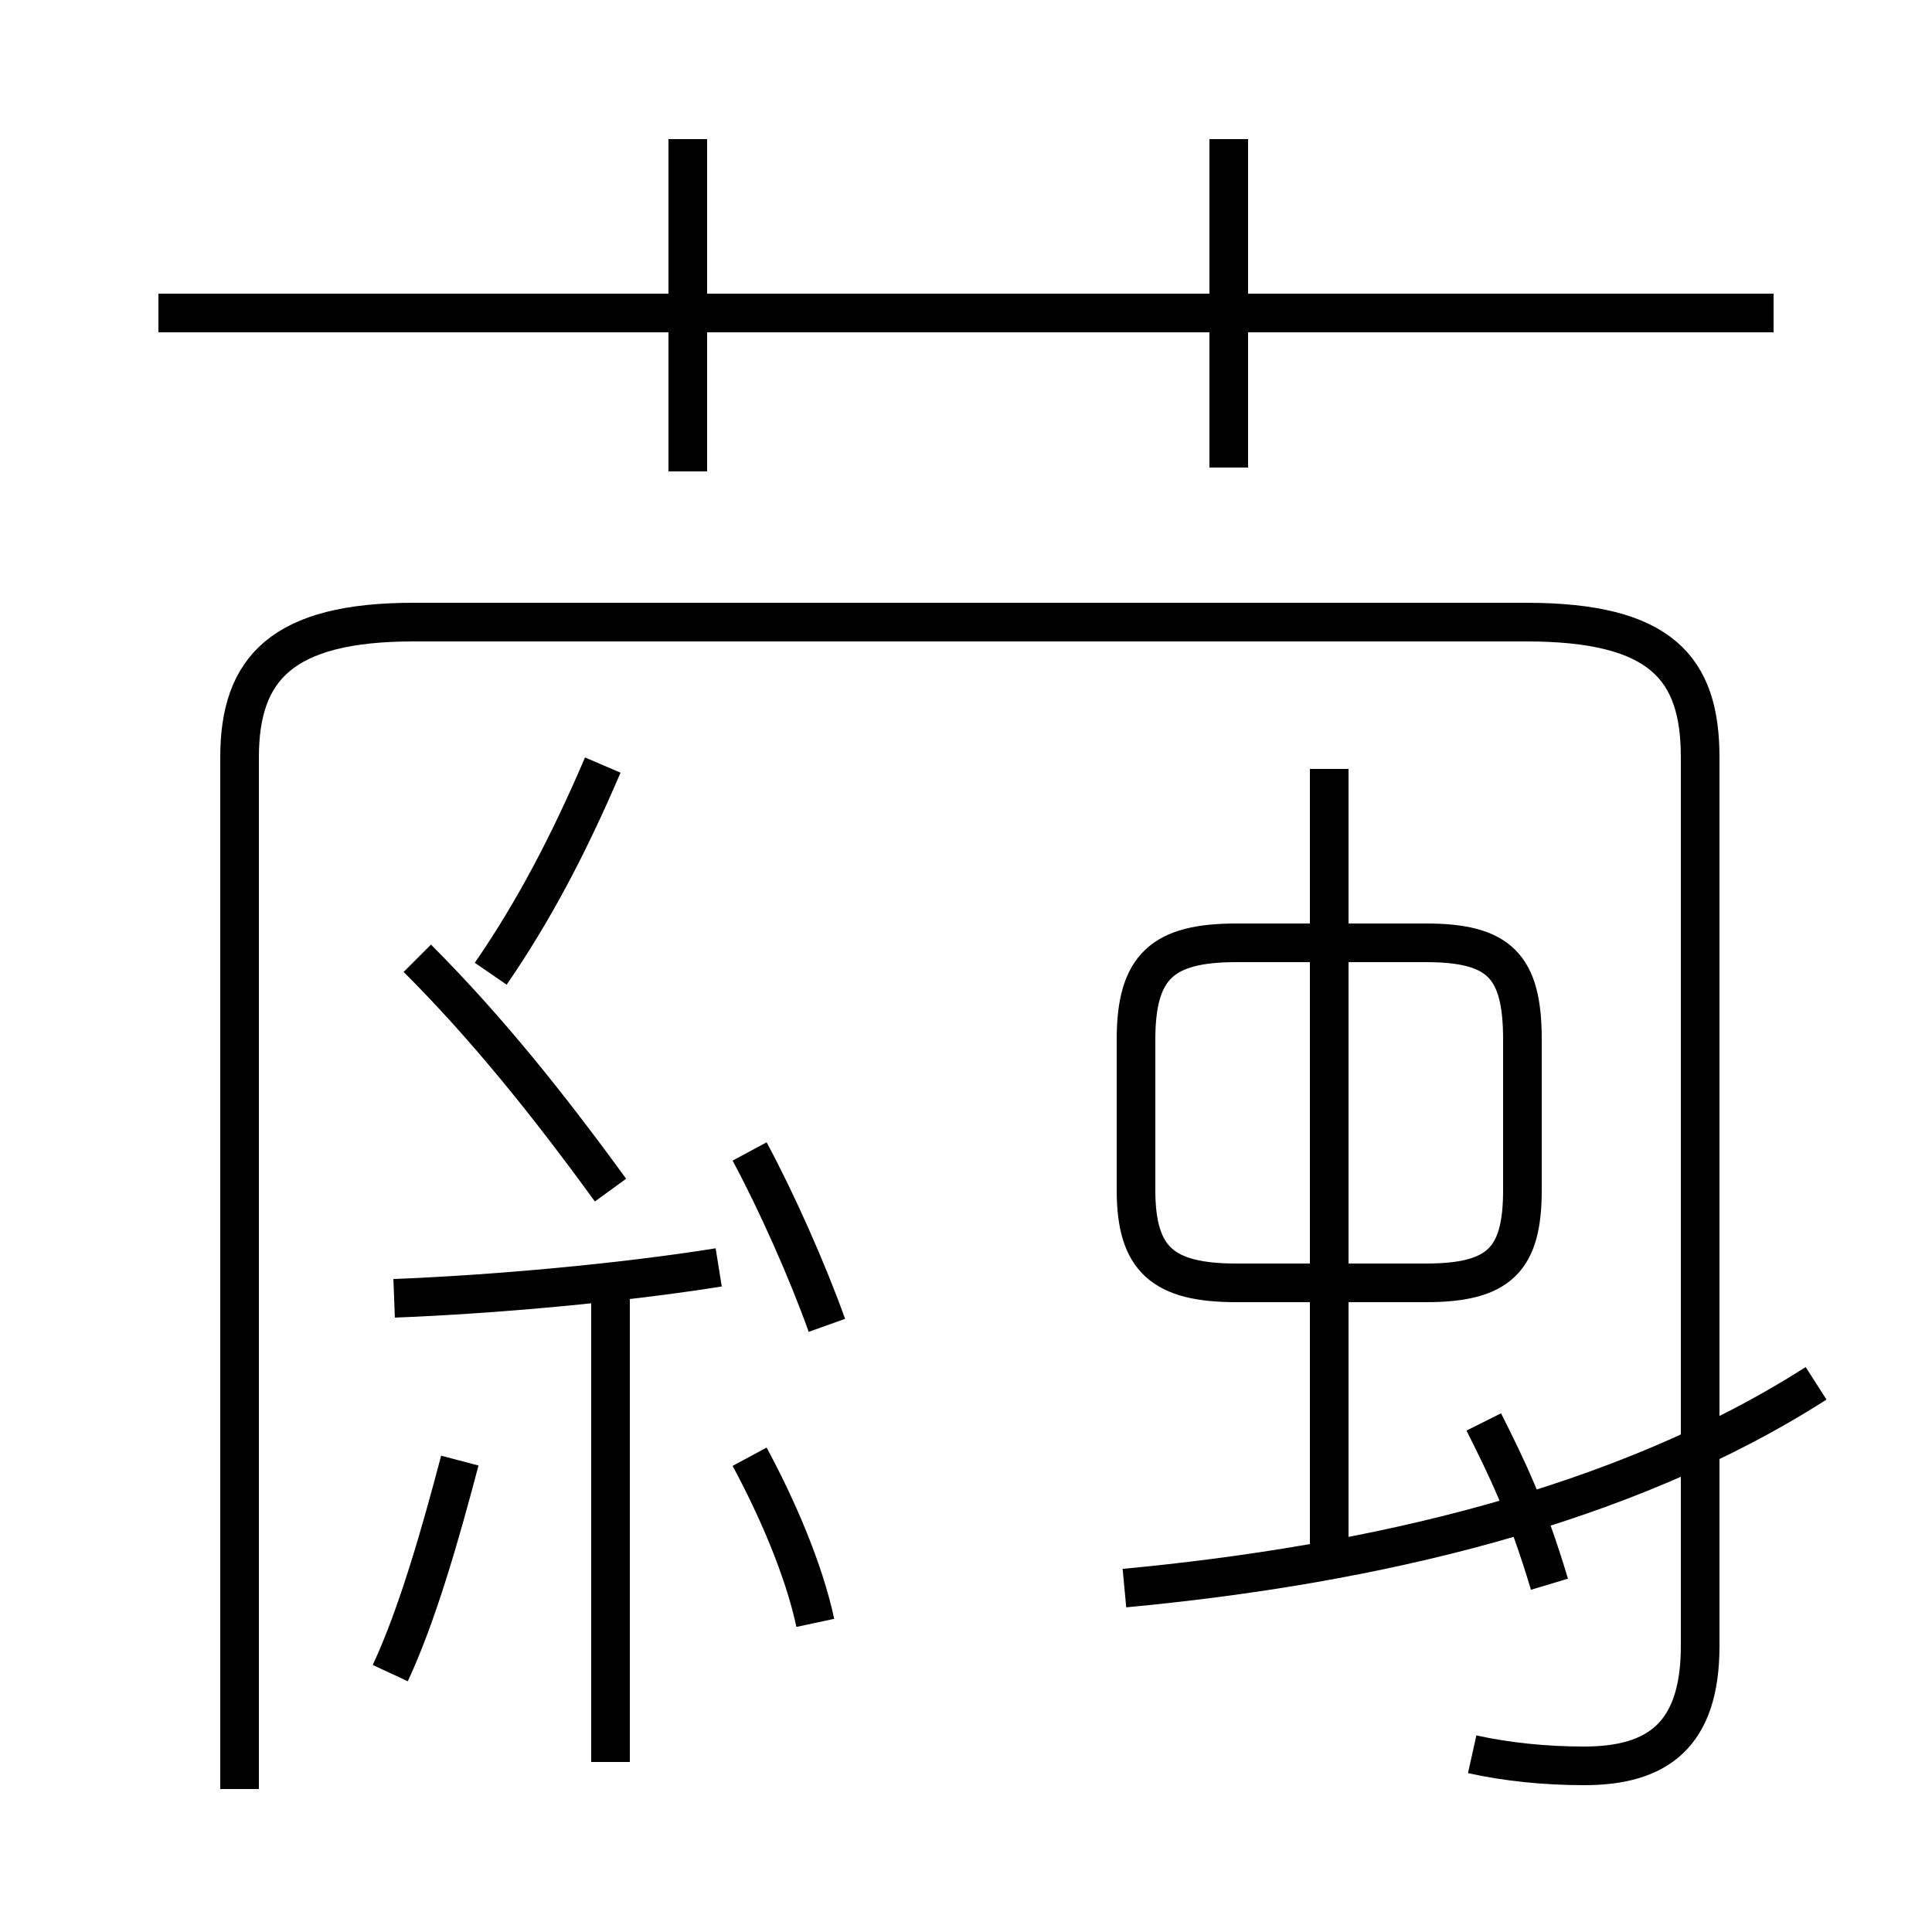 <?xml version='1.0' encoding='utf8'?>
<svg viewBox="0.0 -6.0 50.0 50.0" version="1.1" xmlns="http://www.w3.org/2000/svg">
<rect x="0.0" y="-6.0" width="50.0" height="50.0" fill="#808080" stroke="none"/>
<rect x="-1000" y="-1000" width="2000" height="2000" stroke="white" fill="white"/>
<g style="fill:white;stroke:#000000;  stroke-width:1">
<path d="M 38.1 1.4 C 39.0 1.6 40.0 1.7 41.0 1.7 C 42.9 1.7 44.0 0.9 44.0 -1.4 L 44.0 -24.4 C 44.0 -26.7 43.0 -27.9 39.5 -27.9 L 10.7 -27.9 C 7.3 -27.9 6.2 -26.7 6.2 -24.4 L 6.2 2.3 M 10.1 -0.7 C 10.8 -2.2 11.4 -4.3 11.9 -6.2 M 15.8 1.6 L 15.8 -10.9 M 21.1 -2.0 C 20.8 -3.4 20.1 -5.0 19.4 -6.3 M 10.2 -10.4 C 12.8 -10.5 16.1 -10.8 18.6 -11.2 M 15.8 -13.2 C 14.2 -15.4 12.6 -17.4 10.8 -19.2 M 21.4 -9.7 C 20.9 -11.1 20.1 -12.9 19.4 -14.2 M 29.1 -2.9 C 35.5 -3.5 42.0 -5.0 47.0 -8.2 M 12.7 -18.8 C 13.8 -20.4 14.7 -22.1 15.6 -24.2 M 34.4 -3.5 L 34.4 -24.1 M 40.1 -3.0 C 39.5 -5.0 39.0 -6.0 38.4 -7.2 M 17.8 -31.8 L 17.8 -40.4 M 32.0 -10.8 L 36.9 -10.8 C 38.8 -10.8 39.4 -11.4 39.4 -13.2 L 39.4 -17.1 C 39.4 -19.0 38.8 -19.6 36.9 -19.6 L 32.0 -19.6 C 30.1 -19.6 29.4 -19.0 29.4 -17.1 L 29.4 -13.2 C 29.4 -11.4 30.1 -10.8 32.0 -10.8 Z M 45.9 -35.9 L 4.1 -35.9 M 31.8 -31.9 L 31.8 -40.4" transform="translate(0.0 38.0)" />
</g>
</svg>